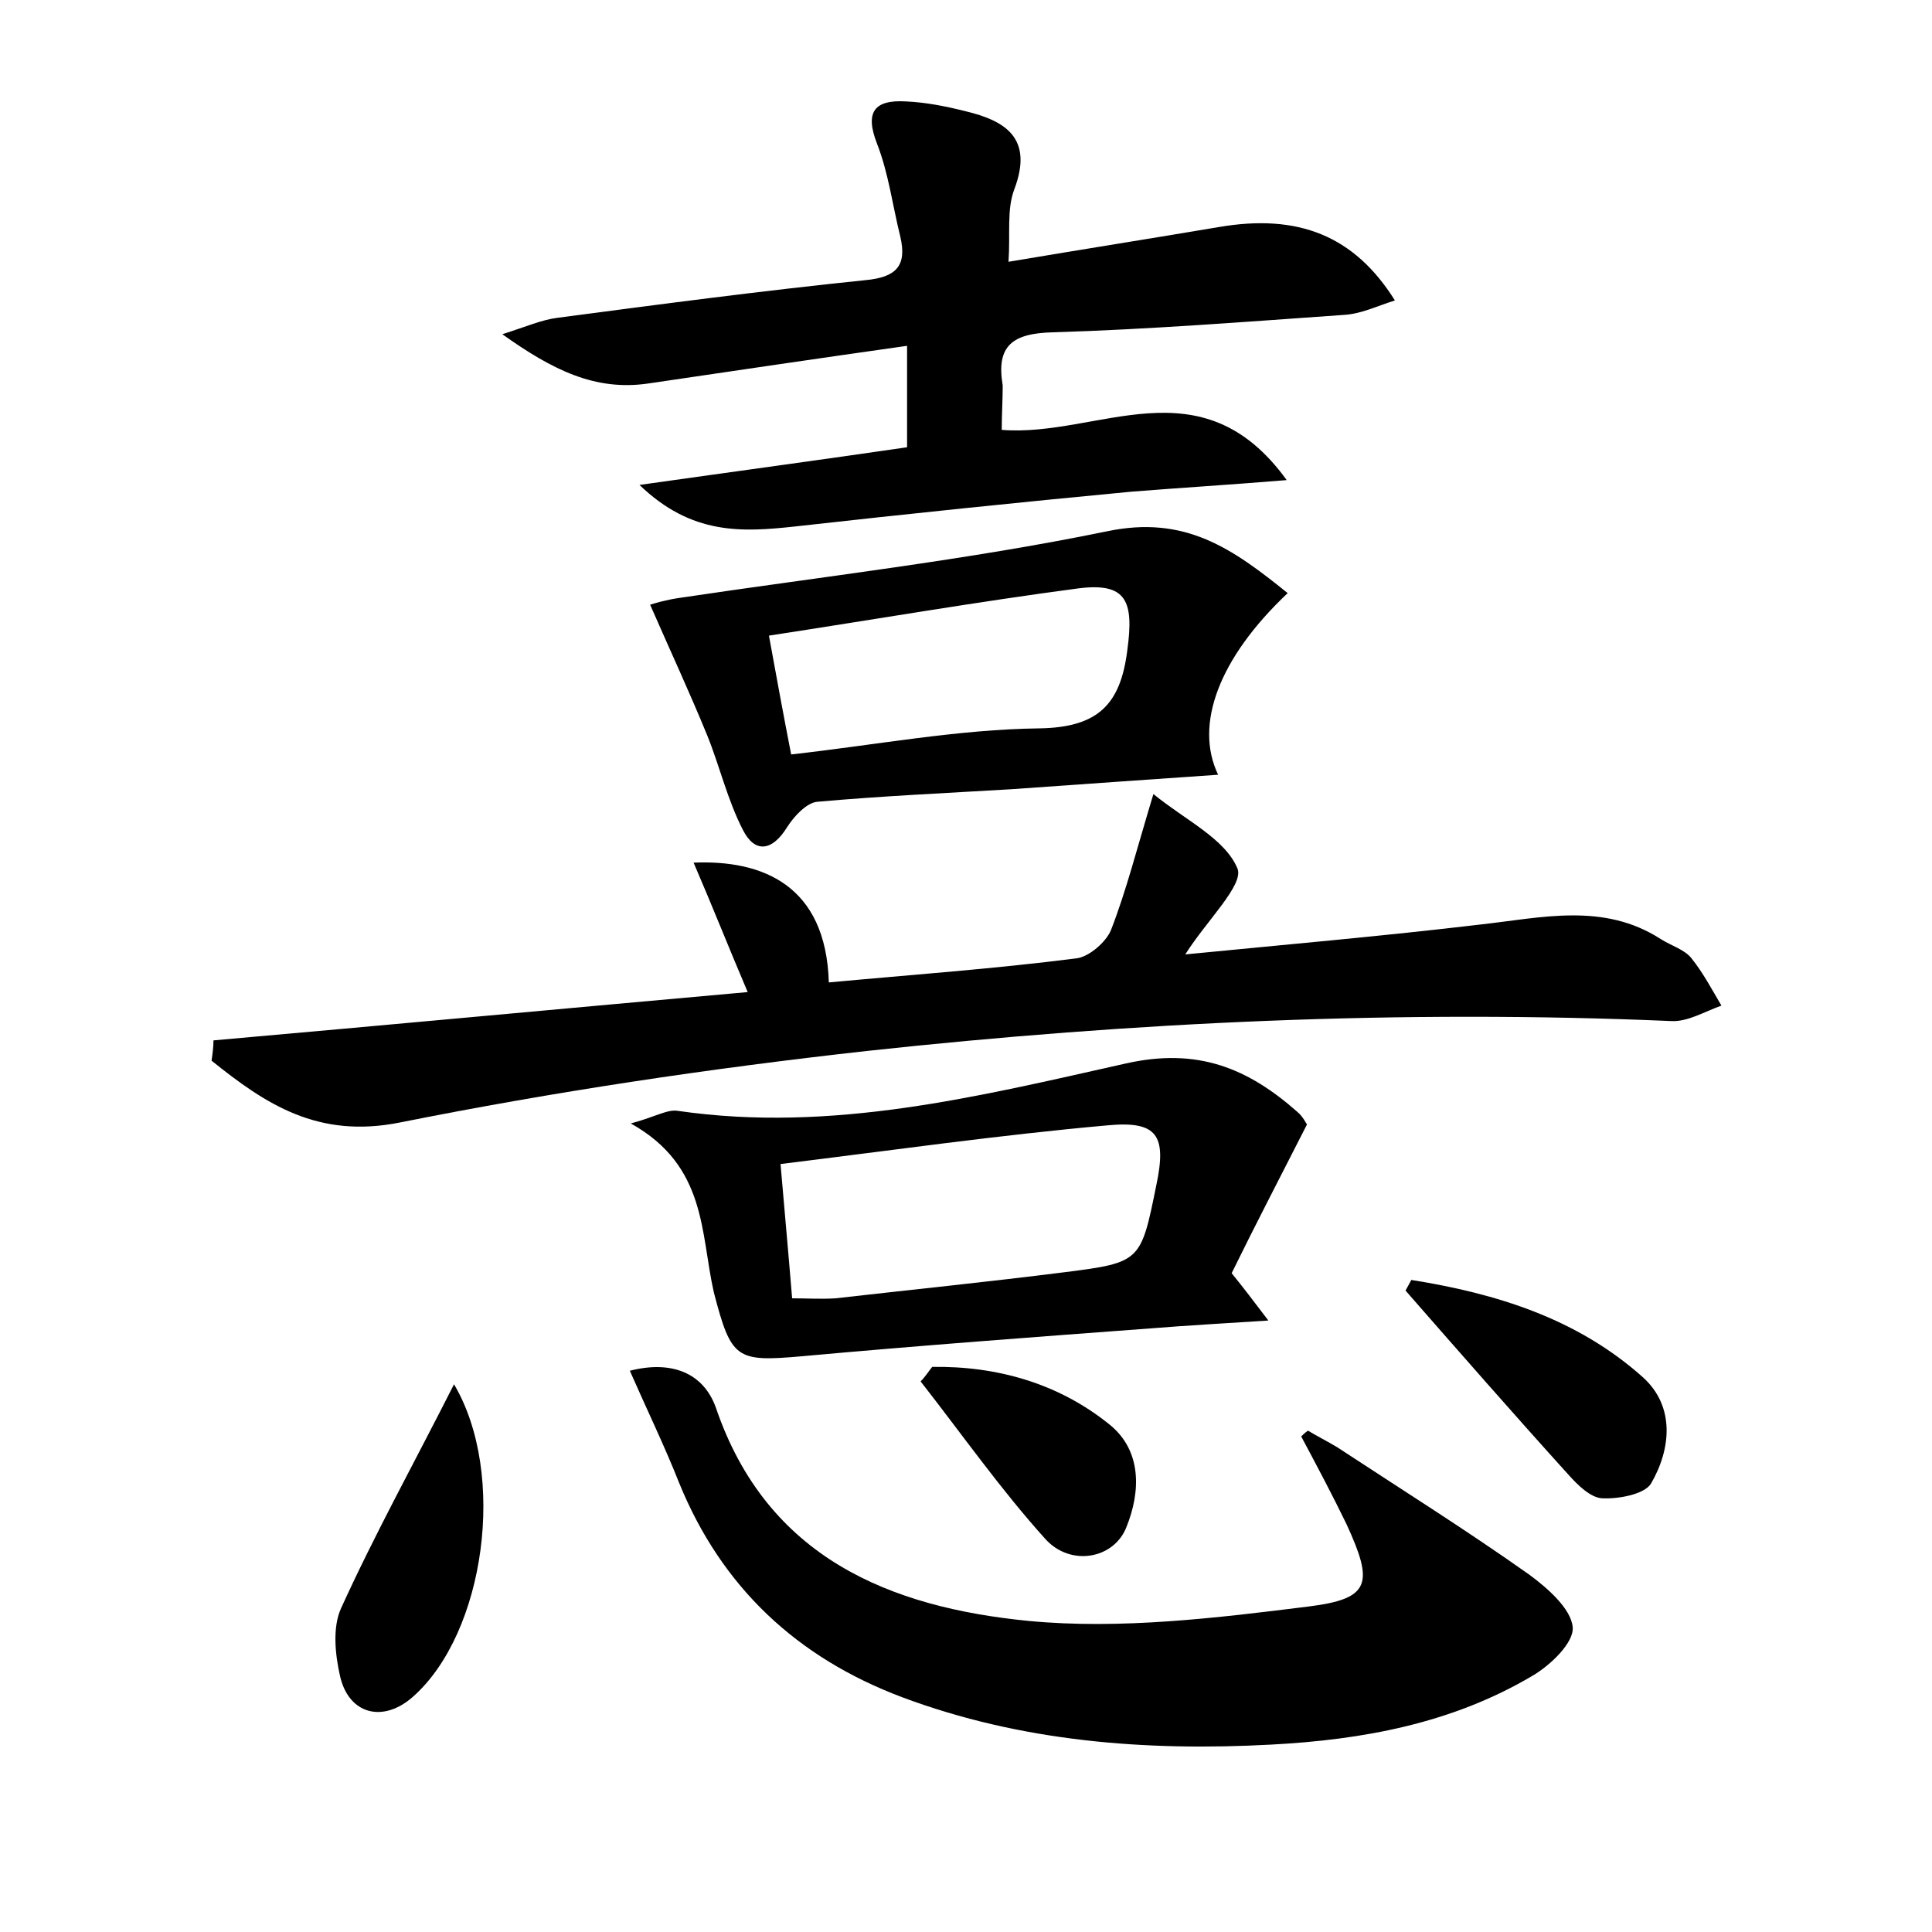 <?xml version="1.0" encoding="utf-8"?>
<!-- Generator: Adobe Illustrator 22.0.0, SVG Export Plug-In . SVG Version: 6.00 Build 0)  -->
<svg version="1.1" id="图层_1" xmlns="http://www.w3.org/2000/svg" xmlns:xlink="http://www.w3.org/1999/xlink" x="0px" y="0px"
	 viewBox="0 0 200 200" style="enable-background:new 0 0 200 200;" xml:space="preserve">
<style type="text/css">
	.st0{fill:#FFFFFF;}
</style>
<g>
	
	<path d="M22.1,107.7c18.1-1.6,36.3-3.3,55.3-5c-2-4.7-3.7-9-5.6-13.4c7.1-0.3,13.7,2.3,14,12.4c8.6-0.8,17.1-1.4,25.7-2.5
		c1.3-0.2,3-1.7,3.5-2.9c1.6-4.1,2.7-8.5,4.4-14.1c3.3,2.7,7.4,4.6,8.7,7.7c0.7,1.7-3.2,5.4-5.4,8.9c10.2-1,20.5-1.9,30.6-3.1
		c6.3-0.7,12.7-2.3,18.6,1.5c1.1,0.7,2.5,1.1,3.2,2c1.2,1.5,2.1,3.2,3.1,4.9c-1.7,0.6-3.5,1.7-5.2,1.6c-27.9-1.2-55.7,0.1-83.3,3.1
		c-16.2,1.8-32.3,4.2-48.3,7.4c-8.5,1.7-13.9-1.9-19.5-6.4C22,109.1,22.1,108.4,22.1,107.7z"/>
	<path d="M103.7,44.5c10,0.8,20.6-7.1,29.5,5.2c-6.1,0.5-11.1,0.8-16.1,1.2c-11.6,1.1-23.2,2.3-34.8,3.6c-5.5,0.6-10.7,0.9-16.1-4.3
		c9.9-1.4,18.8-2.6,27.7-3.9c0-3.4,0-6.5,0-10.5c-9.2,1.3-18,2.6-26.8,3.9c-5.5,0.8-9.9-1.4-15.1-5.1c2.5-0.8,4.1-1.5,5.7-1.7
		c10.6-1.4,21.2-2.8,31.9-3.9c3.2-0.3,4.3-1.5,3.6-4.5c-0.8-3.2-1.2-6.5-2.4-9.6c-1.3-3.3-0.3-4.6,3-4.4c2.1,0.1,4.1,0.5,6.1,1
		c4.2,1,7.1,2.8,5.1,8.1c-0.8,2.1-0.4,4.6-0.6,7.5c7.7-1.3,14.7-2.4,21.8-3.6c8.2-1.4,14,0.9,18.2,7.6c-1.9,0.6-3.5,1.4-5.3,1.5
		c-10,0.7-20.1,1.5-30.1,1.8c-4.2,0.1-5.9,1.4-5.2,5.5C103.8,41.4,103.7,42.9,103.7,44.5z"/>
	<path d="M135.4,148.1c1,0.6,2,1.1,3,1.7c6.7,4.4,13.4,8.6,19.9,13.2c1.9,1.4,4.3,3.5,4.5,5.4c0.2,1.6-2.3,4-4.2,5.1
		c-8.3,4.9-17.5,6.6-27,7.1c-13,0.7-25.9-0.3-38.2-4.9c-10.9-4.1-18.7-11.4-23.1-22.2c-1.5-3.8-3.3-7.5-5.1-11.6
		c4.3-1.1,7.6,0.2,8.9,3.8c5.3,15.6,18.1,20.7,32.4,22.1c9.5,0.9,19.4-0.3,29-1.5c6.4-0.8,6.7-2.4,3.9-8.5c-1.5-3.1-3.1-6.1-4.7-9.1
		C134.8,148.6,135.1,148.3,135.4,148.1z"/>
	<path d="M65.3,116.3c2.6-0.7,3.8-1.5,4.9-1.3c15.9,2.3,31.1-1.5,46.3-4.9c7.5-1.7,12.7,0.5,17.8,5c0.6,0.5,0.9,1.2,1,1.3
		c-2.8,5.5-5.4,10.5-7.8,15.4c1.3,1.6,2.2,2.8,3.8,4.9c-4.6,0.3-8.3,0.5-12,0.8c-12.1,0.9-24.2,1.8-36.3,2.9
		c-6.8,0.6-7.3,0.3-9.1-6.6C72.5,127.7,73.2,120.7,65.3,116.3z M82,134.4c1.5,0,3,0.1,4.5,0c7.9-0.9,15.8-1.7,23.7-2.7
		c7.9-1,7.9-1.1,9.5-9c1.1-5.2,0.1-6.7-5.1-6.2c-11.2,1-22.4,2.6-33.8,4C81.2,125.2,81.6,129.5,82,134.4z"/>
	<path d="M133.3,61.4c-7.1,6.7-9.7,13.6-7.2,18.8c-7.3,0.5-14.3,1-21.4,1.5c-6.7,0.4-13.4,0.7-20.1,1.3c-1.1,0.1-2.4,1.5-3.1,2.6
		c-1.6,2.6-3.4,2.7-4.6,0.3c-1.6-3.1-2.4-6.6-3.7-9.8c-1.8-4.4-3.8-8.7-5.9-13.5c0.3-0.1,1.6-0.5,3-0.7C85,59.7,100,58,114.6,55
		C122.7,53.3,127.6,56.8,133.3,61.4z M79.6,65.8c0.8,4.4,1.5,8.2,2.3,12.3c8.9-1,17.3-2.6,25.7-2.7c6.1-0.1,8.4-2.5,9.1-8.1
		c0.7-5.1-0.1-7-5-6.4C101.1,62.3,90.7,64.1,79.6,65.8z"/>
	<path d="M47,143.3c5.5,9.3,3.2,25.7-4.2,32.3c-3.1,2.8-6.7,1.9-7.6-2.1c-0.5-2.2-0.8-5,0.1-7C38.8,158.8,42.9,151.4,47,143.3z"/>
	<path d="M146.1,132.5c8.8,1.4,17.2,4,24,10.1c3.3,3,2.9,7.4,0.8,11c-0.7,1.1-3.4,1.6-5.1,1.5c-1.2-0.1-2.5-1.4-3.4-2.4
		c-5.7-6.3-11.3-12.7-16.9-19.1C145.7,133.2,145.9,132.9,146.1,132.5z"/>
	<path d="M96.5,141.5c6.7-0.1,13.1,1.7,18.4,6c3.3,2.7,3.2,6.9,1.7,10.6c-1.3,3.3-5.8,4.1-8.4,1.2c-4.6-5.1-8.6-10.8-12.9-16.3
		C95.8,142.5,96.1,142,96.5,141.5z"/>
	
	
</g>
</svg>
